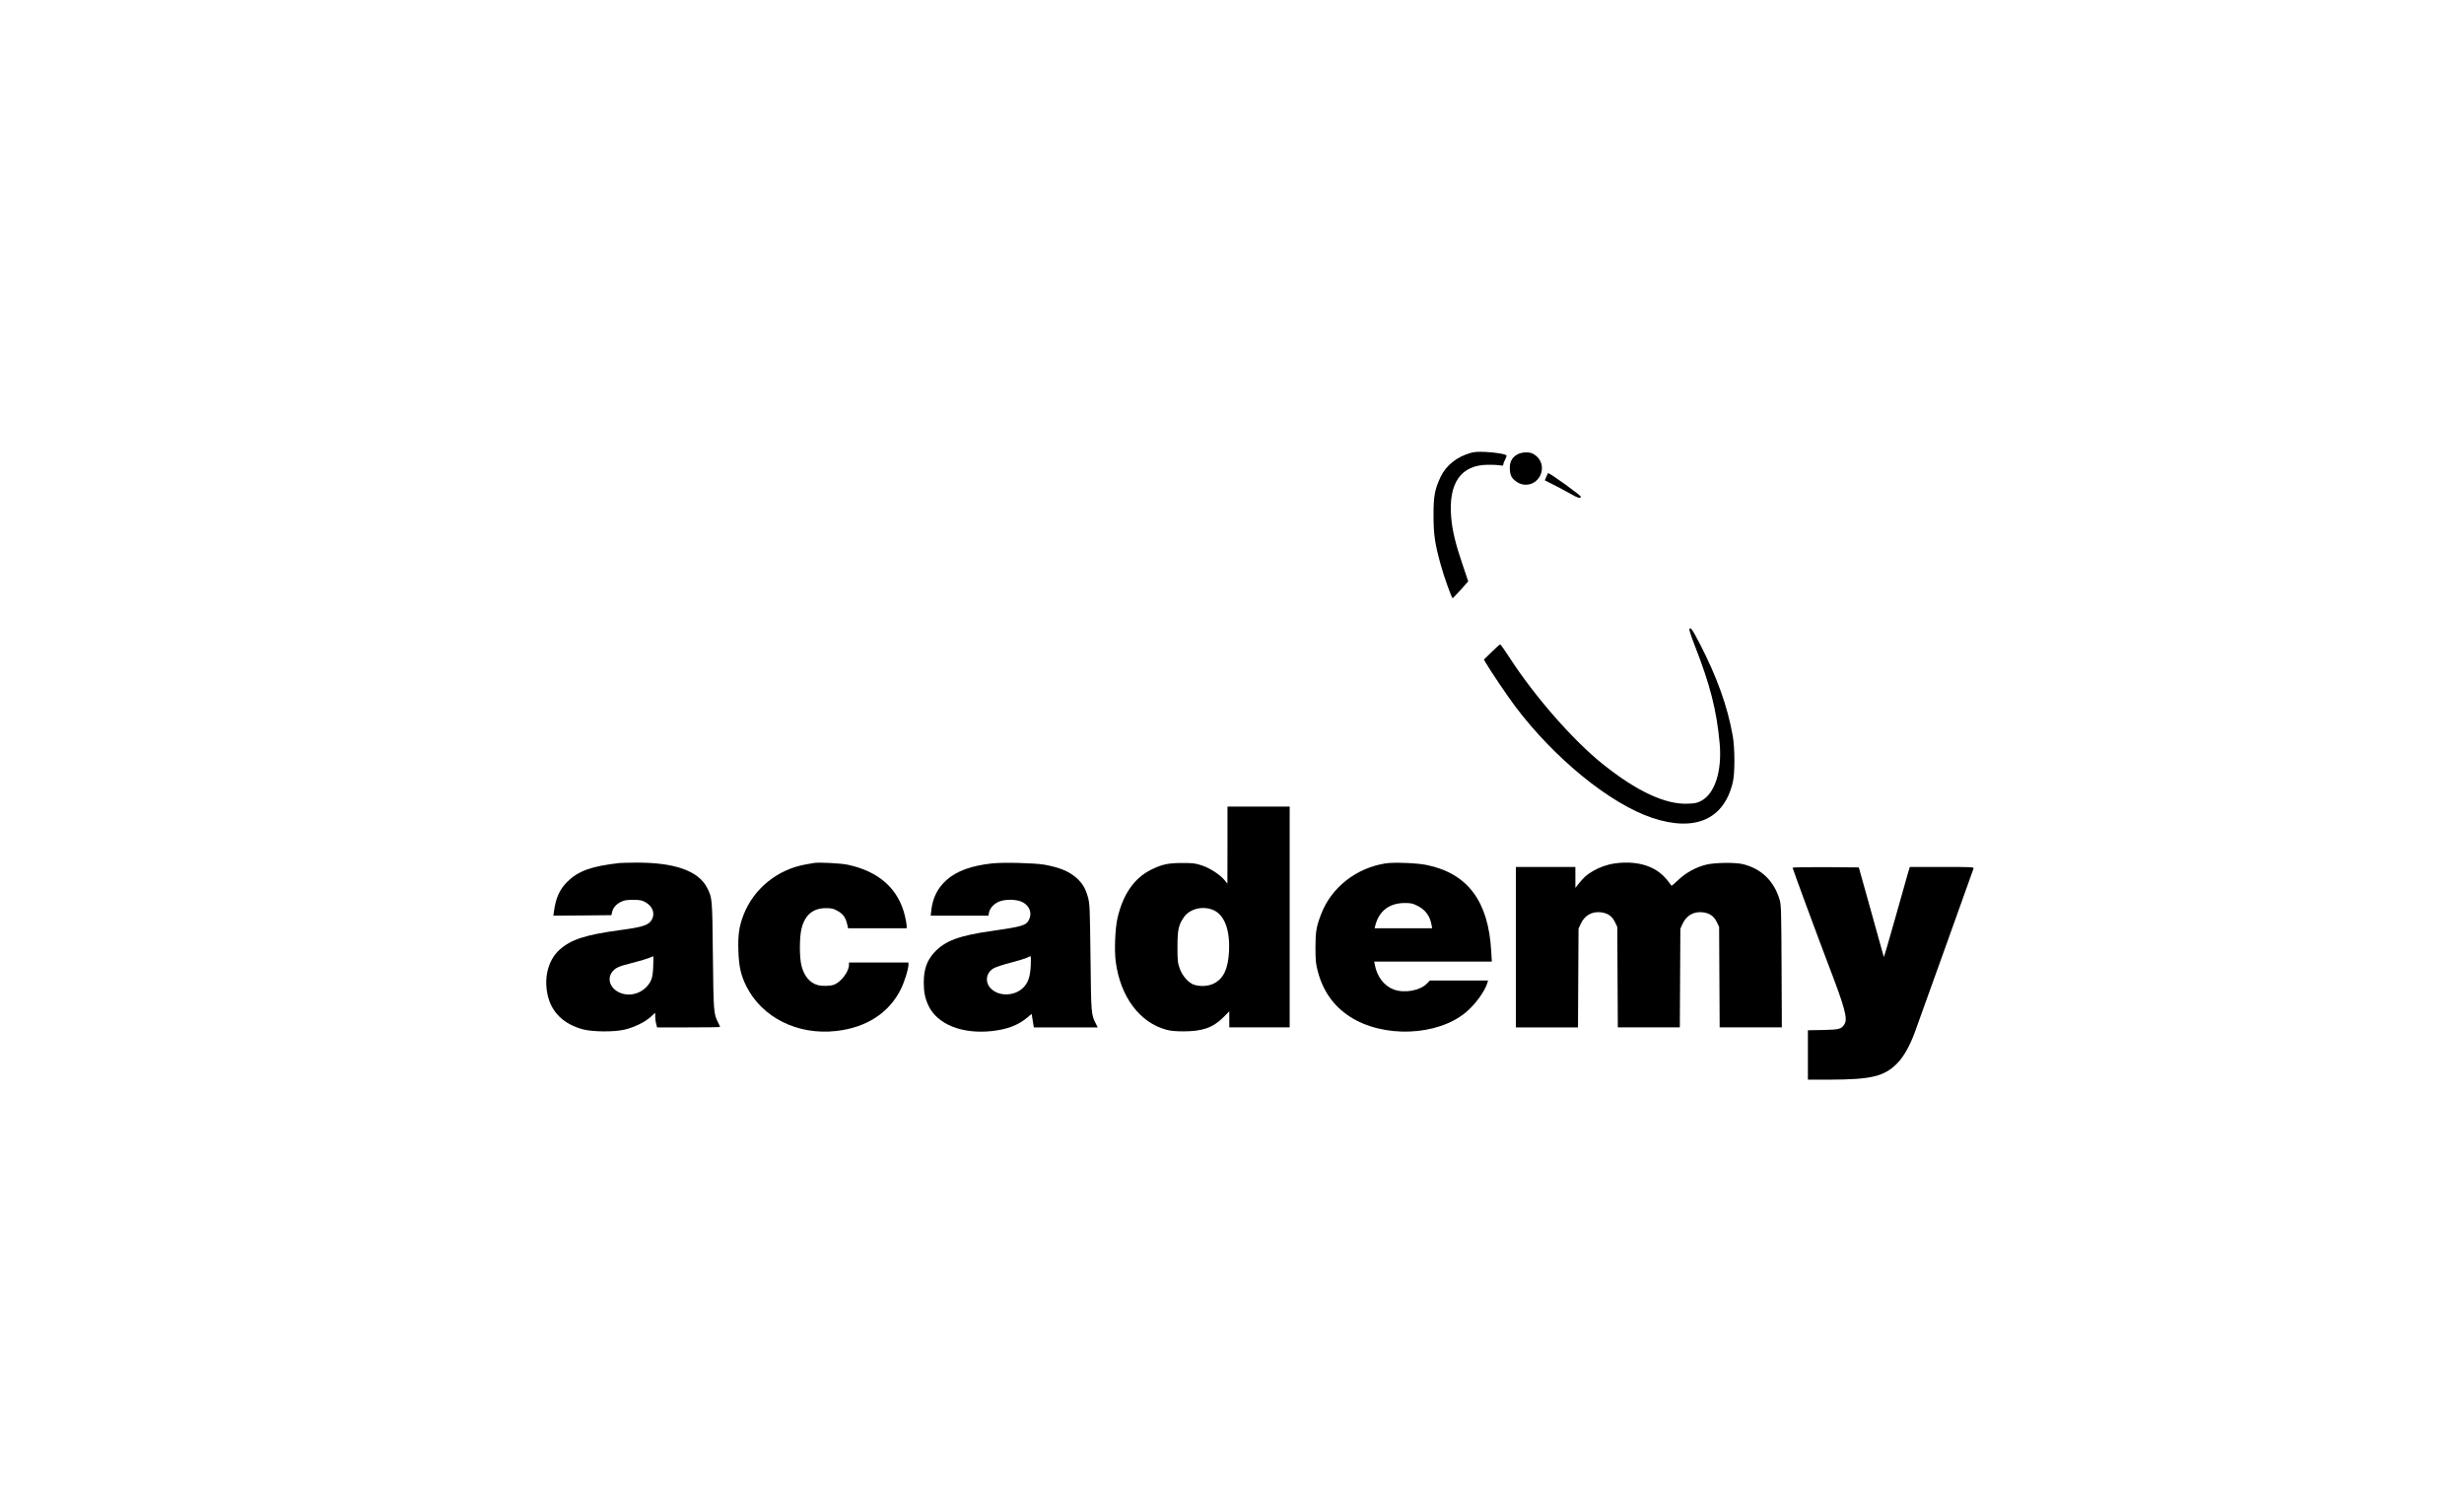 <?xml version="1.0" standalone="no"?>
<!DOCTYPE svg PUBLIC "-//W3C//DTD SVG 20010904//EN"
 "http://www.w3.org/TR/2001/REC-SVG-20010904/DTD/svg10.dtd">
<svg version="1.0" xmlns="http://www.w3.org/2000/svg"
 width="2734pt" height="1667pt" viewBox="0 0 2734 1667"
 preserveAspectRatio="xMidYMid meet">
<g transform="translate(0,1667) scale(0.1,-0.1)"
fill="#000000" stroke="none">
<path d="M16320 11645 c-154 -43 -274 -138 -335 -266 -65 -139 -79 -210 -79
-424 0 -212 14 -313 78 -545 39 -143 125 -382 135 -378 4 2 44 44 90 95 l82
92 -65 193 c-77 225 -112 375 -124 519 -32 380 108 580 408 582 52 1 112 -2
133 -6 30 -7 37 -5 37 8 0 9 9 34 21 56 11 23 18 43 15 46 -14 15 -133 34
-231 38 -80 4 -125 1 -165 -10z"/>
<path d="M16835 11627 c-60 -34 -87 -87 -82 -164 3 -70 22 -103 77 -140 89
-61 208 -31 258 67 47 93 13 197 -80 246 -42 22 -126 18 -173 -9z"/>
<path d="M17158 11380 l-17 -40 97 -49 c54 -27 138 -72 187 -100 82 -47 115
-57 115 -32 0 15 -342 262 -362 261 -2 0 -11 -18 -20 -40z"/>
<path d="M18745 9688 c-3 -8 24 -90 60 -182 171 -437 242 -715 276 -1084 27
-306 -51 -554 -202 -637 -47 -25 -67 -30 -150 -33 -250 -11 -569 138 -947 441
-328 263 -751 746 -1032 1179 -52 81 -99 147 -104 147 -5 1 -48 -37 -95 -84
l-86 -84 19 -33 c52 -90 240 -368 326 -483 437 -581 1054 -1083 1522 -1240
478 -160 801 -16 896 400 23 100 22 377 -2 510 -58 328 -175 653 -364 1019
-84 163 -106 194 -117 164z"/>
<path d="M13620 7293 l-1 -428 -31 38 c-50 61 -162 134 -252 164 -72 24 -97
27 -216 27 -157 0 -224 -14 -345 -73 -189 -93 -315 -274 -376 -540 -26 -115
-36 -360 -19 -483 52 -389 264 -673 561 -754 46 -13 101 -18 194 -18 210 1
322 40 438 155 l67 67 0 -89 0 -89 335 0 335 0 0 1225 0 1225 -345 0 -345 0 0
-427z m-160 -720 c124 -51 189 -217 177 -458 -9 -193 -61 -304 -166 -357 -60
-31 -142 -37 -216 -17 -63 17 -137 99 -166 185 -22 62 -24 86 -24 239 0 186
12 242 71 327 65 94 207 129 324 81z"/>
<path d="M6875 7094 c-315 -36 -459 -88 -581 -209 -85 -85 -128 -179 -148
-333 l-6 -42 322 2 322 3 7 31 c9 48 44 90 97 116 39 19 63 23 137 23 77 0 96
-4 135 -25 80 -45 110 -122 75 -190 -33 -64 -95 -86 -350 -120 -392 -53 -552
-105 -680 -222 -120 -110 -171 -300 -130 -493 42 -196 176 -328 394 -387 104
-28 340 -30 456 -4 104 23 229 83 293 141 l52 47 0 -44 c0 -23 5 -60 11 -80
l10 -38 349 0 c193 0 350 2 350 5 0 3 -9 23 -20 45 -52 102 -53 114 -60 750
-7 643 -7 636 -64 749 -97 190 -367 284 -806 279 -74 0 -148 -3 -165 -4z m373
-1146 c-5 -127 -18 -165 -72 -226 -63 -69 -163 -102 -253 -82 -139 31 -203
159 -126 251 36 42 67 56 216 94 73 18 155 42 182 53 28 11 52 20 54 21 2 1 1
-50 -1 -111z"/>
<path d="M9030 7094 c-14 -2 -52 -9 -85 -15 -316 -54 -582 -269 -695 -561 -49
-127 -63 -221 -57 -397 5 -173 27 -272 88 -394 175 -349 569 -545 997 -497
335 37 588 201 718 465 42 86 84 221 84 272 l0 23 -330 0 -330 0 0 -27 c0 -72
-85 -186 -162 -218 -42 -17 -136 -20 -187 -5 -85 24 -148 99 -177 210 -25 93
-25 320 0 418 38 150 127 225 269 225 62 0 82 -4 126 -28 70 -39 95 -75 115
-167 l6 -28 325 0 325 0 0 28 c0 15 -9 65 -20 112 -72 298 -289 492 -635 565
-76 16 -321 29 -375 19z"/>
<path d="M11012 7090 c-234 -25 -404 -87 -513 -188 -97 -89 -149 -194 -165
-329 l-7 -63 321 0 320 0 6 35 c9 49 58 100 114 122 74 28 194 25 257 -7 81
-42 110 -123 71 -198 -31 -61 -76 -74 -411 -122 -362 -51 -518 -109 -637 -237
-83 -90 -118 -189 -118 -335 0 -108 14 -175 52 -257 98 -207 372 -317 701
-282 175 19 292 64 398 152 l46 39 12 -75 12 -75 355 0 354 0 -19 38 c-54 107
-54 103 -61 737 -7 558 -8 594 -28 668 -27 98 -60 154 -125 213 -84 75 -189
119 -362 150 -106 18 -449 27 -573 14z m425 -1132 c-6 -120 -25 -180 -72 -235
-88 -103 -267 -117 -363 -29 -77 69 -66 179 22 231 23 14 110 43 194 64 84 22
164 47 180 55 15 8 31 15 36 16 5 0 6 -45 3 -102z"/>
<path d="M15375 7090 c-326 -51 -601 -266 -715 -561 -55 -142 -64 -198 -64
-379 1 -145 4 -177 27 -262 57 -215 175 -382 352 -497 370 -242 974 -219 1291
47 106 89 209 231 239 330 l6 22 -323 0 -323 0 -30 -32 c-76 -80 -251 -112
-370 -68 -107 40 -186 143 -210 273 l-7 37 652 0 653 0 -7 118 c-31 551 -260
858 -711 953 -105 23 -368 33 -460 19z m353 -471 c87 -43 139 -113 156 -211
l7 -38 -320 0 -319 0 10 38 c43 157 156 241 324 242 70 0 89 -4 142 -31z"/>
<path d="M17915 7089 c-83 -12 -172 -44 -241 -85 -69 -41 -102 -70 -155 -137
l-39 -49 0 116 0 116 -330 0 -330 0 0 -890 0 -890 345 0 344 0 3 548 3 547 24
53 c43 94 123 140 224 129 76 -9 123 -42 155 -106 l27 -56 3 -557 3 -558 344
0 344 0 3 548 3 547 24 53 c43 94 123 140 224 129 76 -9 123 -42 155 -106 l27
-56 3 -557 3 -558 345 0 345 0 -3 678 c-3 612 -5 683 -21 737 -62 209 -203
346 -407 396 -83 21 -307 18 -403 -4 -116 -28 -226 -87 -314 -170 -40 -38 -75
-68 -76 -66 -75 107 -136 161 -229 204 -109 50 -253 66 -403 44z"/>
<path d="M19890 7042 c0 -11 299 -820 404 -1094 179 -467 210 -585 171 -644
-34 -53 -57 -59 -237 -63 l-168 -3 0 -274 0 -274 243 0 c458 1 603 35 746 179
73 73 142 195 199 351 73 199 645 1797 650 1813 4 16 -17 17 -351 17 l-356 0
-19 -62 c-10 -35 -74 -262 -143 -506 -68 -244 -125 -437 -127 -430 -2 7 -65
234 -140 503 l-137 490 -368 3 c-202 1 -367 -2 -367 -6z"/>
</g>
</svg>
